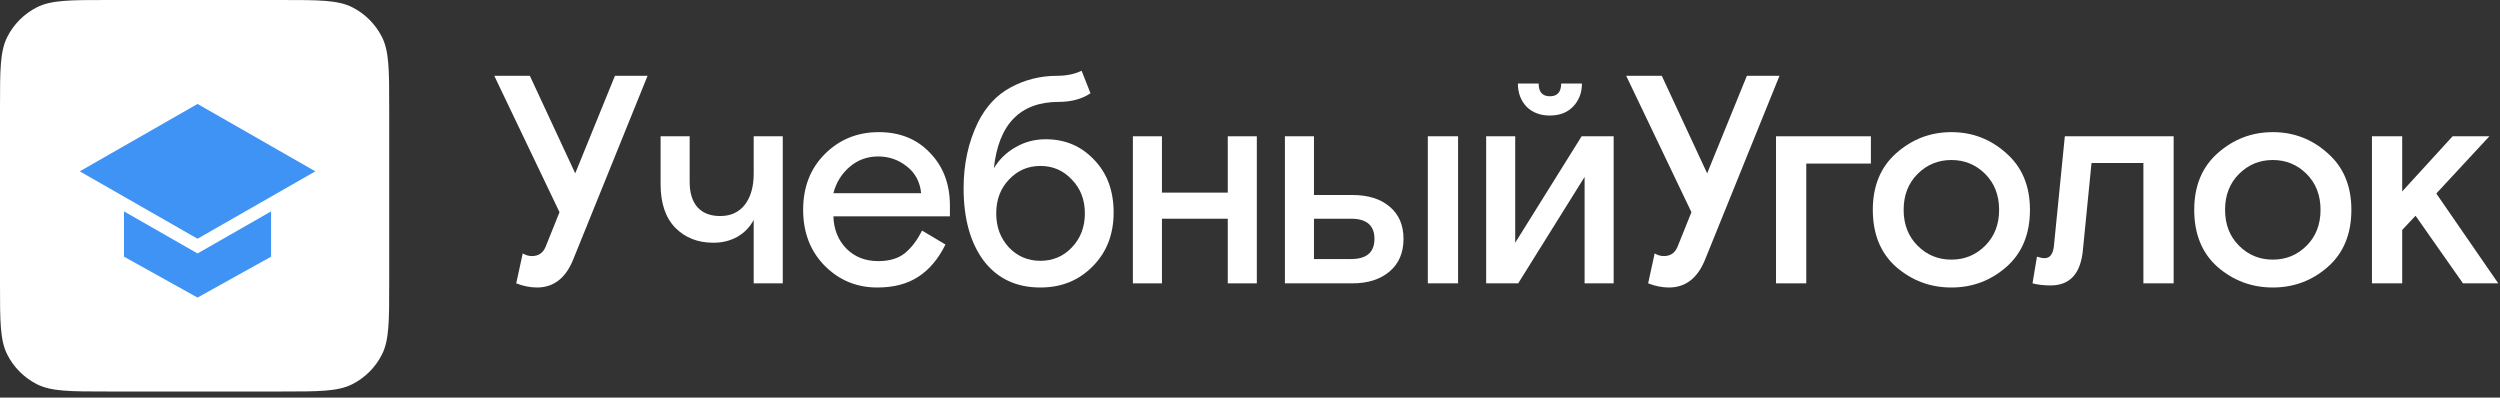 <svg width="371" height="59" viewBox="0 0 371 59" fill="none" xmlns="http://www.w3.org/2000/svg">
<rect x="0" y="0" width="371" height="59" fill="#333333" stroke="none"/>
<path d="M0 16C0 10.399 0 7.599 1.09 5.46C2.049 3.578 3.578 2.049 5.46 1.09C7.599 0 10.399 0 16 0H41.757C47.357 0 50.158 0 52.297 1.09C54.178 2.049 55.708 3.578 56.667 5.46C57.757 7.599 57.757 10.399 57.757 16V42.099C57.757 47.699 57.757 50.499 56.667 52.639C55.708 54.52 54.178 56.05 52.297 57.009C50.158 58.099 47.357 58.099 41.757 58.099H16C10.399 58.099 7.599 58.099 5.46 57.009C3.578 56.05 2.049 54.52 1.09 52.639C0 50.499 0 47.699 0 42.099V16Z" fill="white"/>
<path d="M29.314 37.612L18.399 31.368V38.089L29.314 44.159L40.229 38.089V31.368L29.314 37.612Z" fill="#3F93F5"/>
<path d="M29.315 15.426L46.796 25.426L29.315 35.426L11.834 25.426L29.315 15.426Z" fill="#3F93F5"/>
<path d="M76.607 42.049L77.575 37.605C78.015 37.869 78.469 38.001 78.939 38.001C79.907 38.001 80.581 37.547 80.963 36.637L83.031 31.489L73.351 11.249H78.631L85.363 25.725L91.259 11.249H96.099L85.055 38.529C83.94 41.287 82.151 42.665 79.687 42.665C78.689 42.665 77.663 42.46 76.607 42.049Z" fill="white"/>
<path d="M98.033 27.353V20.225H102.345V27.001C102.345 28.644 102.741 29.905 103.533 30.785C104.325 31.636 105.44 32.061 106.877 32.061C108.432 32.061 109.649 31.504 110.529 30.389C111.409 29.245 111.849 27.705 111.849 25.769V20.225H116.161V42.049H111.849V32.633C111.292 33.689 110.485 34.525 109.429 35.141C108.373 35.728 107.185 36.021 105.865 36.021C103.548 36.021 101.656 35.273 100.189 33.777C98.752 32.281 98.033 30.14 98.033 27.353Z" fill="white"/>
<path d="M140.967 32.105H123.675C123.733 34.041 124.379 35.64 125.611 36.901C126.843 38.133 128.412 38.749 130.319 38.749C131.961 38.749 133.267 38.368 134.235 37.605C135.232 36.813 136.097 35.684 136.831 34.217L140.307 36.285C139.251 38.427 137.901 40.025 136.259 41.081C134.645 42.137 132.621 42.665 130.187 42.665C127.136 42.665 124.54 41.595 122.399 39.453C120.257 37.283 119.187 34.511 119.187 31.137C119.187 27.764 120.257 25.007 122.399 22.865C124.569 20.695 127.239 19.609 130.407 19.609C133.545 19.609 136.083 20.636 138.019 22.689C139.984 24.713 140.967 27.324 140.967 30.521V32.105ZM130.319 23.217C128.705 23.217 127.297 23.731 126.095 24.757C124.892 25.784 124.085 27.089 123.675 28.673H136.699C136.523 26.972 135.804 25.637 134.543 24.669C133.311 23.701 131.903 23.217 130.319 23.217Z" fill="white"/>
<path d="M160.511 10.501L161.831 13.845C160.541 14.696 158.971 15.121 157.123 15.121C151.403 15.121 148.191 18.407 147.487 24.977C148.279 23.657 149.35 22.616 150.699 21.853C152.049 21.061 153.545 20.665 155.187 20.665C158.062 20.665 160.453 21.677 162.359 23.701C164.295 25.696 165.263 28.307 165.263 31.533C165.263 34.789 164.222 37.459 162.139 39.541C160.086 41.624 157.505 42.665 154.395 42.665C150.817 42.665 148.015 41.345 145.991 38.705C143.997 36.036 142.999 32.443 142.999 27.925C142.999 24.347 143.703 21.105 145.111 18.201C146.285 15.825 147.913 14.08 149.995 12.965C152.107 11.821 154.41 11.249 156.903 11.249C158.253 11.249 159.455 11 160.511 10.501ZM159.059 26.649C157.798 25.3 156.243 24.625 154.395 24.625C152.547 24.625 150.993 25.3 149.731 26.649C148.47 27.969 147.839 29.641 147.839 31.665C147.839 33.689 148.47 35.376 149.731 36.725C150.993 38.045 152.547 38.705 154.395 38.705C156.243 38.705 157.798 38.045 159.059 36.725C160.35 35.376 160.995 33.689 160.995 31.665C160.995 29.641 160.35 27.969 159.059 26.649Z" fill="white"/>
<path d="M172.433 20.225V28.585H182.201V20.225H186.513V42.049H182.201V32.457H172.433V42.049H168.12V20.225H172.433Z" fill="white"/>
<path d="M211.889 42.049V20.225H216.377V42.049H211.889ZM190.681 20.225H194.993V28.937H200.669C203.045 28.937 204.907 29.524 206.257 30.697C207.606 31.841 208.281 33.425 208.281 35.449C208.281 37.503 207.591 39.116 206.213 40.289C204.834 41.463 202.986 42.049 200.669 42.049H190.681V20.225ZM194.993 32.457V38.441H200.493C202.81 38.441 203.969 37.444 203.969 35.449C203.969 33.455 202.81 32.457 200.493 32.457H194.993Z" fill="white"/>
<path d="M224.858 20.225V36.021L234.714 20.225H239.466V42.049H235.154V26.253L225.298 42.049H220.546V20.225H224.858ZM231.678 12.393H234.758C234.758 13.772 234.318 14.916 233.438 15.825C232.587 16.705 231.443 17.145 230.006 17.145C228.568 17.145 227.41 16.705 226.53 15.825C225.679 14.916 225.254 13.772 225.254 12.393H228.334C228.334 13.655 228.891 14.285 230.006 14.285C231.12 14.285 231.678 13.655 231.678 12.393Z" fill="white"/>
<path d="M244.584 42.049L245.552 37.605C245.992 37.869 246.446 38.001 246.916 38.001C247.884 38.001 248.558 37.547 248.94 36.637L251.008 31.489L241.328 11.249H246.608L253.34 25.725L259.236 11.249H264.076L253.032 38.529C251.917 41.287 250.128 42.665 247.664 42.665C246.666 42.665 245.64 42.46 244.584 42.049Z" fill="white"/>
<path d="M263.561 42.049V20.225H277.641V24.273H268.049V42.049H263.561Z" fill="white"/>
<path d="M301.245 31.137C301.245 34.745 300.072 37.576 297.725 39.629C295.408 41.653 292.695 42.665 289.585 42.665C286.476 42.665 283.748 41.653 281.401 39.629C279.084 37.576 277.925 34.745 277.925 31.137C277.925 27.588 279.084 24.787 281.401 22.733C283.748 20.651 286.476 19.609 289.585 19.609C292.695 19.609 295.408 20.651 297.725 22.733C300.072 24.787 301.245 27.588 301.245 31.137ZM284.569 36.461C285.948 37.84 287.62 38.529 289.585 38.529C291.551 38.529 293.223 37.84 294.601 36.461C295.98 35.083 296.669 33.308 296.669 31.137C296.669 28.967 295.98 27.192 294.601 25.813C293.223 24.435 291.551 23.745 289.585 23.745C287.62 23.745 285.948 24.435 284.569 25.813C283.191 27.192 282.501 28.967 282.501 31.137C282.501 33.308 283.191 35.083 284.569 36.461Z" fill="white"/>
<path d="M322.569 20.225V42.049H318.081V24.185H310.381L309.105 37.077C308.782 40.597 307.184 42.357 304.309 42.357C303.312 42.357 302.417 42.255 301.625 42.049L302.285 38.089C302.725 38.236 303.106 38.309 303.429 38.309C304.192 38.309 304.646 37.737 304.793 36.593L306.421 20.225H322.569Z" fill="white"/>
<path d="M348.944 31.137C348.944 34.745 347.771 37.576 345.424 39.629C343.107 41.653 340.393 42.665 337.284 42.665C334.175 42.665 331.447 41.653 329.1 39.629C326.783 37.576 325.624 34.745 325.624 31.137C325.624 27.588 326.783 24.787 329.1 22.733C331.447 20.651 334.175 19.609 337.284 19.609C340.393 19.609 343.107 20.651 345.424 22.733C347.771 24.787 348.944 27.588 348.944 31.137ZM332.268 36.461C333.647 37.84 335.319 38.529 337.284 38.529C339.249 38.529 340.921 37.84 342.3 36.461C343.679 35.083 344.368 33.308 344.368 31.137C344.368 28.967 343.679 27.192 342.3 25.813C340.921 24.435 339.249 23.745 337.284 23.745C335.319 23.745 333.647 24.435 332.268 25.813C330.889 27.192 330.2 28.967 330.2 31.137C330.2 33.308 330.889 35.083 332.268 36.461Z" fill="white"/>
<path d="M356.486 20.225V28.409L363.966 20.225H369.422L361.546 28.717L370.742 42.049H365.506L358.466 32.017L356.486 34.129V42.049H351.998V20.225H356.486Z" fill="white"/>
</svg>
